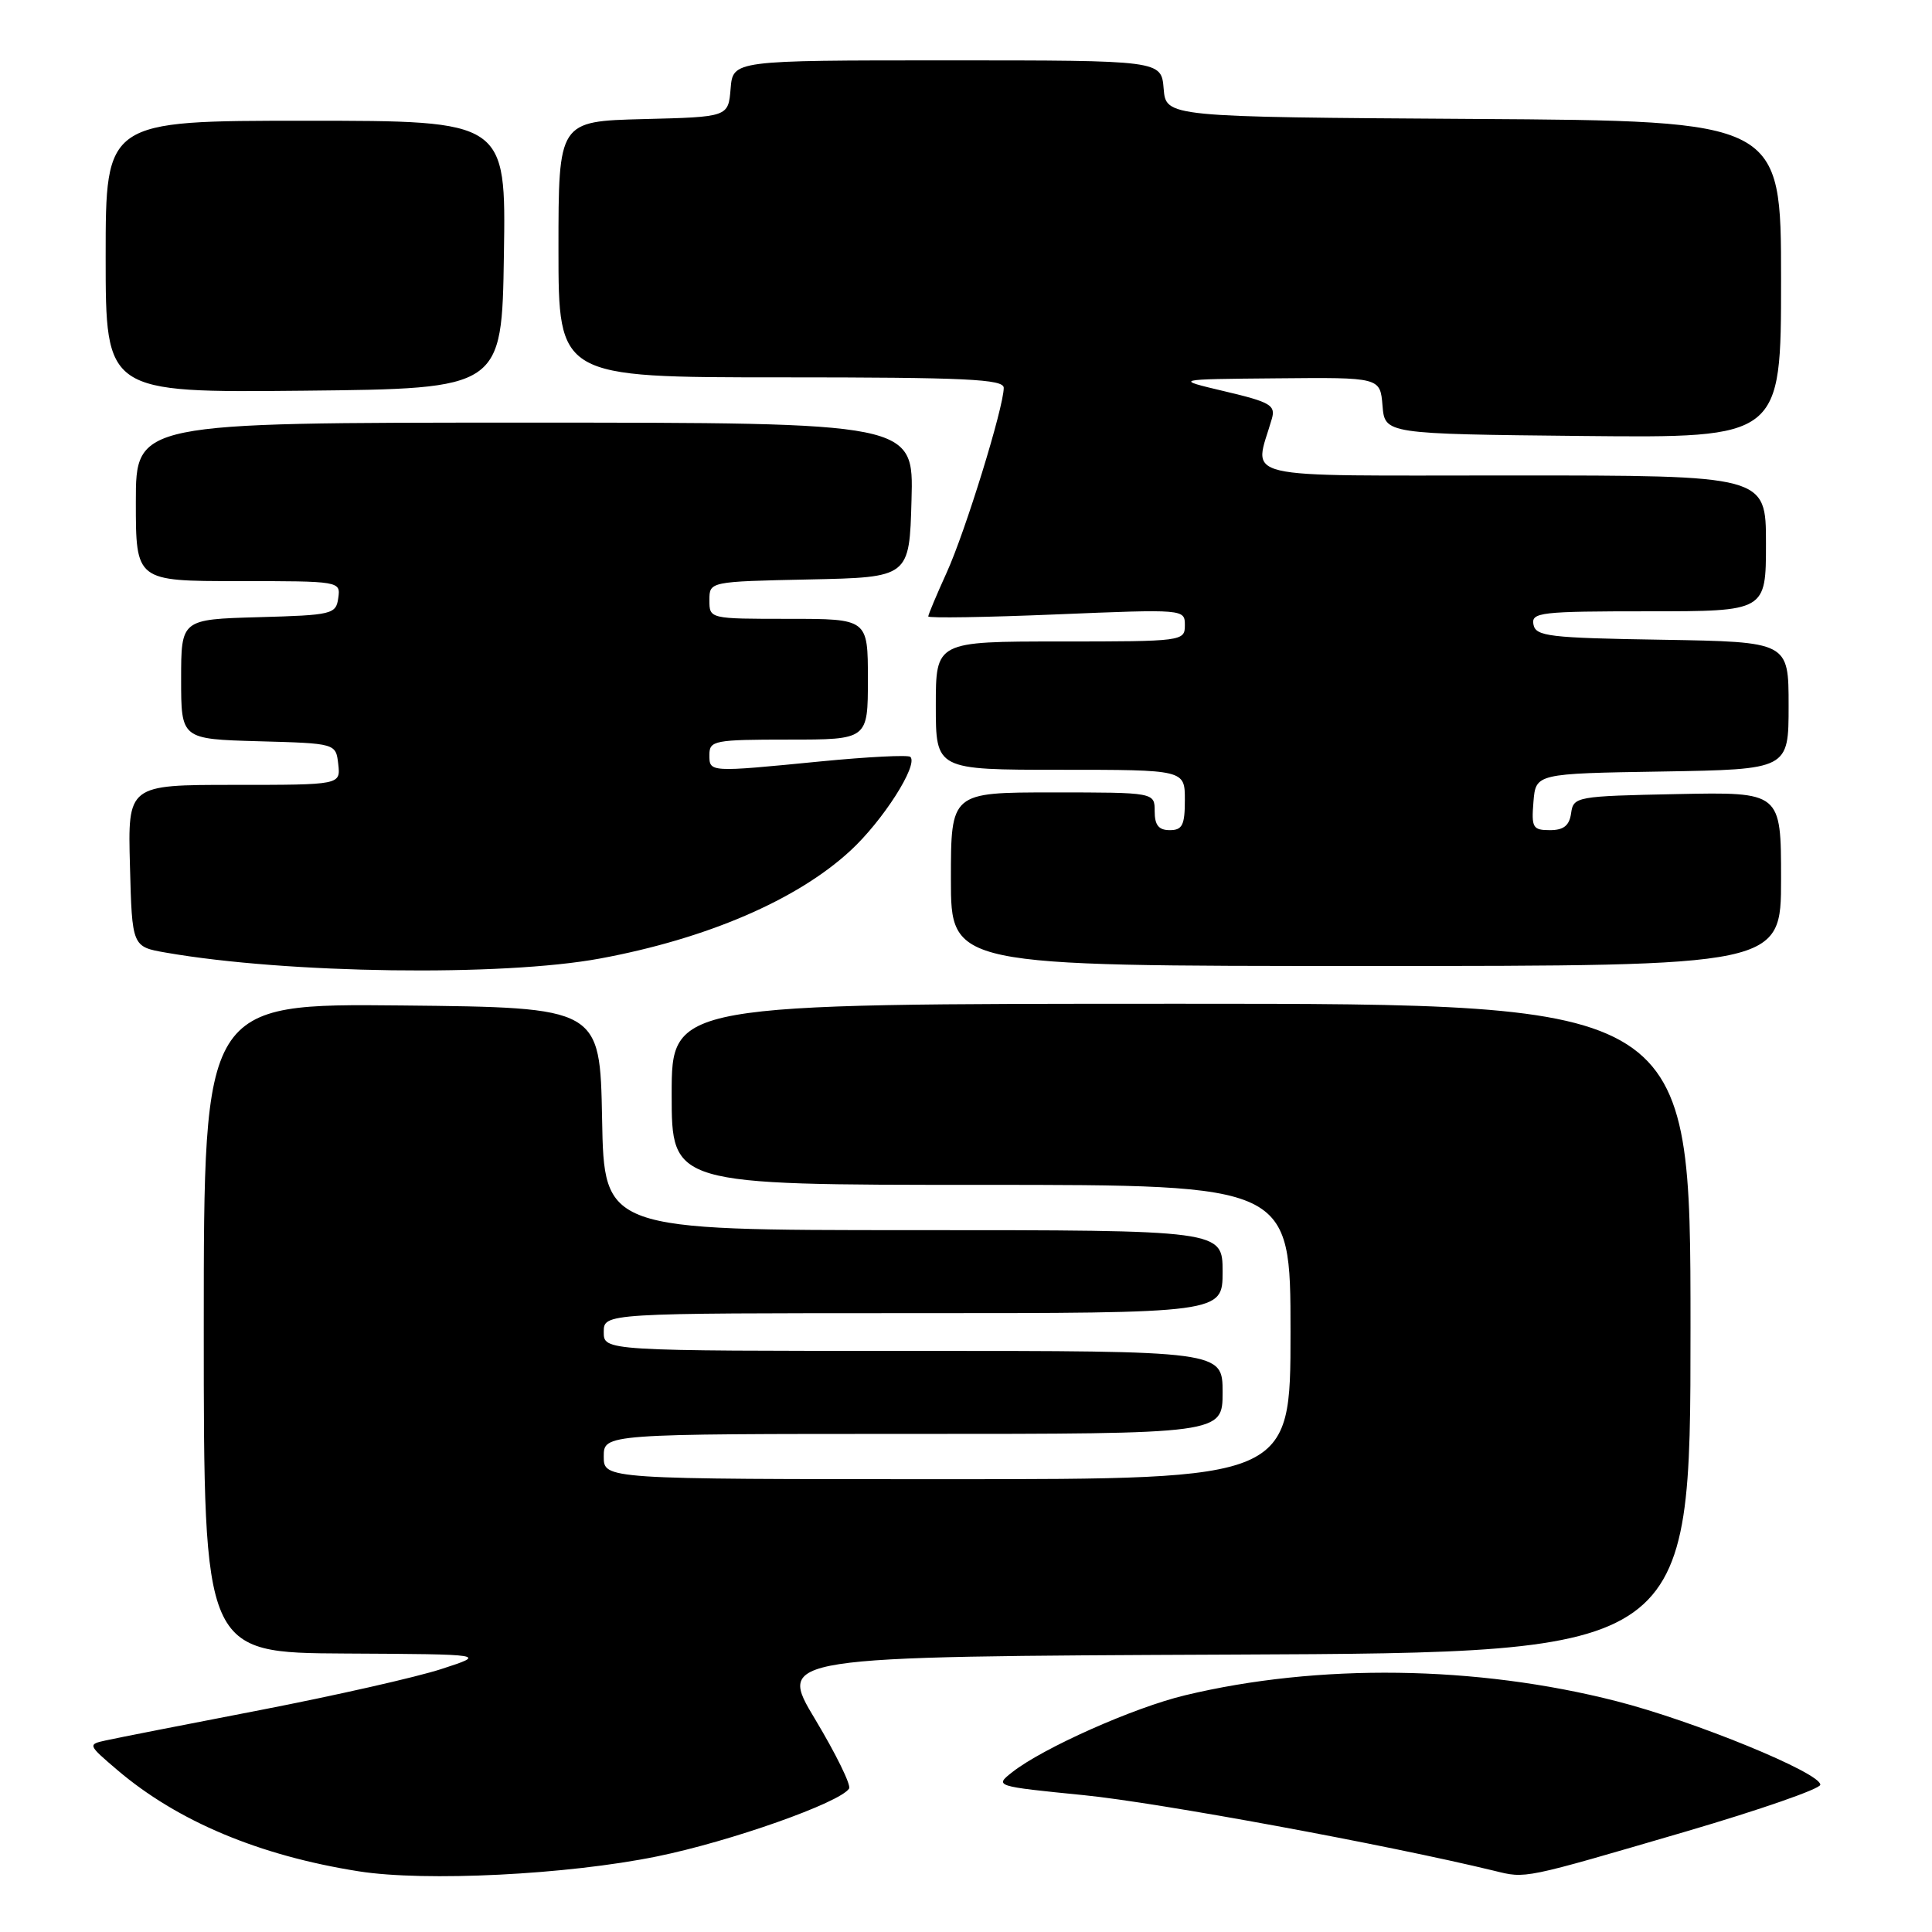 <?xml version="1.0" encoding="UTF-8" standalone="no"?>
<!DOCTYPE svg PUBLIC "-//W3C//DTD SVG 1.1//EN" "http://www.w3.org/Graphics/SVG/1.1/DTD/svg11.dtd" >
<svg xmlns="http://www.w3.org/2000/svg" xmlns:xlink="http://www.w3.org/1999/xlink" version="1.1" viewBox="0 0 256 256">
 <g >
 <path fill="currentColor"
d=" M 87.03 245.99 C 96.78 244.01 111.35 238.85 112.51 236.99 C 112.79 236.53 110.77 232.41 108.02 227.83 C 103.01 219.50 103.01 219.50 163.50 219.24 C 224.00 218.98 224.00 218.98 224.00 175.99 C 224.00 133.00 224.00 133.00 156.50 133.00 C 89.00 133.00 89.00 133.00 89.00 145.00 C 89.00 157.00 89.00 157.00 130.00 157.00 C 171.00 157.00 171.00 157.00 171.00 176.50 C 171.00 196.00 171.00 196.00 125.50 196.00 C 80.00 196.00 80.00 196.00 80.00 193.00 C 80.00 190.00 80.00 190.00 121.00 190.00 C 162.00 190.00 162.00 190.00 162.00 184.50 C 162.00 179.00 162.00 179.00 121.00 179.00 C 80.00 179.00 80.00 179.00 80.00 176.50 C 80.00 174.00 80.00 174.00 121.00 174.00 C 162.00 174.00 162.00 174.00 162.00 168.50 C 162.00 163.00 162.00 163.00 121.03 163.00 C 80.05 163.00 80.05 163.00 79.78 148.25 C 79.50 133.50 79.50 133.50 53.25 133.23 C 27.00 132.97 27.00 132.97 27.00 175.98 C 27.00 219.00 27.00 219.00 45.75 219.10 C 64.50 219.20 64.50 219.20 58.50 221.15 C 55.20 222.23 44.40 224.67 34.50 226.59 C 24.60 228.50 15.39 230.31 14.04 230.61 C 11.61 231.14 11.62 231.19 15.54 234.53 C 23.52 241.33 34.35 245.88 47.54 247.96 C 56.36 249.35 75.17 248.41 87.03 245.99 Z  M 223.48 242.66 C 233.19 239.81 241.17 237.04 241.20 236.49 C 241.28 234.93 224.46 228.03 214.17 225.41 C 195.63 220.67 174.68 220.39 157.00 224.64 C 150.21 226.27 138.20 231.62 134.13 234.82 C 131.77 236.68 131.80 236.69 143.63 237.87 C 153.45 238.85 183.83 244.45 198.00 247.89 C 202.25 248.93 201.64 249.05 223.48 242.66 Z  M 79.50 127.01 C 93.65 124.39 105.61 119.25 112.67 112.73 C 116.98 108.77 121.70 101.37 120.63 100.29 C 120.35 100.01 115.00 100.28 108.75 100.89 C 93.85 102.35 94.00 102.35 94.00 100.00 C 94.00 98.13 94.67 98.00 104.50 98.00 C 115.00 98.00 115.00 98.00 115.00 90.00 C 115.00 82.00 115.00 82.00 104.50 82.00 C 94.00 82.00 94.00 82.00 94.00 79.53 C 94.00 77.06 94.00 77.06 107.25 76.78 C 120.50 76.50 120.50 76.50 120.78 66.25 C 121.07 56.00 121.07 56.00 69.53 56.00 C 18.00 56.00 18.00 56.00 18.00 66.50 C 18.00 77.00 18.00 77.00 31.57 77.00 C 45.07 77.00 45.14 77.01 44.82 79.25 C 44.52 81.39 44.02 81.51 34.25 81.78 C 24.00 82.07 24.00 82.07 24.00 90.00 C 24.00 97.93 24.00 97.93 34.25 98.22 C 44.50 98.50 44.50 98.50 44.82 101.25 C 45.13 104.00 45.13 104.00 31.03 104.00 C 16.93 104.00 16.93 104.00 17.22 114.72 C 17.50 125.45 17.50 125.45 22.00 126.23 C 38.03 129.02 66.52 129.41 79.50 127.01 Z  M 236.00 116.47 C 236.00 104.94 236.00 104.94 222.25 105.22 C 208.85 105.49 208.49 105.56 208.18 107.75 C 207.95 109.40 207.19 110.00 205.37 110.00 C 203.10 110.00 202.91 109.66 203.19 106.25 C 203.50 102.50 203.50 102.50 220.25 102.23 C 237.00 101.95 237.00 101.95 237.00 93.50 C 237.00 85.05 237.00 85.05 220.26 84.77 C 205.24 84.53 203.49 84.32 203.19 82.75 C 202.88 81.14 204.13 81.00 218.43 81.00 C 234.00 81.00 234.00 81.00 234.00 72.00 C 234.00 63.00 234.00 63.00 200.38 63.00 C 163.10 63.00 166.16 63.72 168.53 55.48 C 169.04 53.70 168.33 53.28 162.31 51.86 C 155.50 50.25 155.50 50.25 169.19 50.13 C 182.88 50.00 182.88 50.00 183.19 53.75 C 183.50 57.50 183.50 57.50 209.75 57.77 C 236.00 58.03 236.00 58.03 236.00 37.03 C 236.00 16.02 236.00 16.02 195.25 15.76 C 154.50 15.50 154.50 15.50 154.19 11.75 C 153.88 8.00 153.88 8.00 125.50 8.00 C 97.12 8.00 97.12 8.00 96.81 11.75 C 96.50 15.50 96.50 15.50 85.25 15.78 C 74.00 16.07 74.00 16.07 74.00 33.03 C 74.00 50.00 74.00 50.00 103.50 50.00 C 128.00 50.00 133.00 50.24 133.00 51.39 C 133.00 53.96 127.91 70.45 125.44 75.87 C 124.10 78.82 123.00 81.44 123.00 81.68 C 123.00 81.92 130.65 81.80 140.00 81.41 C 156.94 80.71 157.00 80.71 157.00 82.85 C 157.00 84.96 156.71 85.00 140.50 85.00 C 124.00 85.00 124.00 85.00 124.00 93.50 C 124.00 102.00 124.00 102.00 140.50 102.00 C 157.00 102.00 157.00 102.00 157.00 106.00 C 157.00 109.33 156.67 110.00 155.00 110.00 C 153.53 110.00 153.00 109.33 153.00 107.50 C 153.00 105.00 153.00 105.00 139.50 105.00 C 126.00 105.00 126.00 105.00 126.00 116.50 C 126.00 128.00 126.00 128.00 181.00 128.00 C 236.00 128.00 236.00 128.00 236.00 116.47 Z  M 66.77 33.75 C 67.05 16.00 67.05 16.00 40.52 16.00 C 14.00 16.00 14.00 16.00 14.00 34.02 C 14.00 52.03 14.00 52.03 40.25 51.77 C 66.50 51.50 66.50 51.50 66.77 33.75 Z "/>
</g>
</svg>
